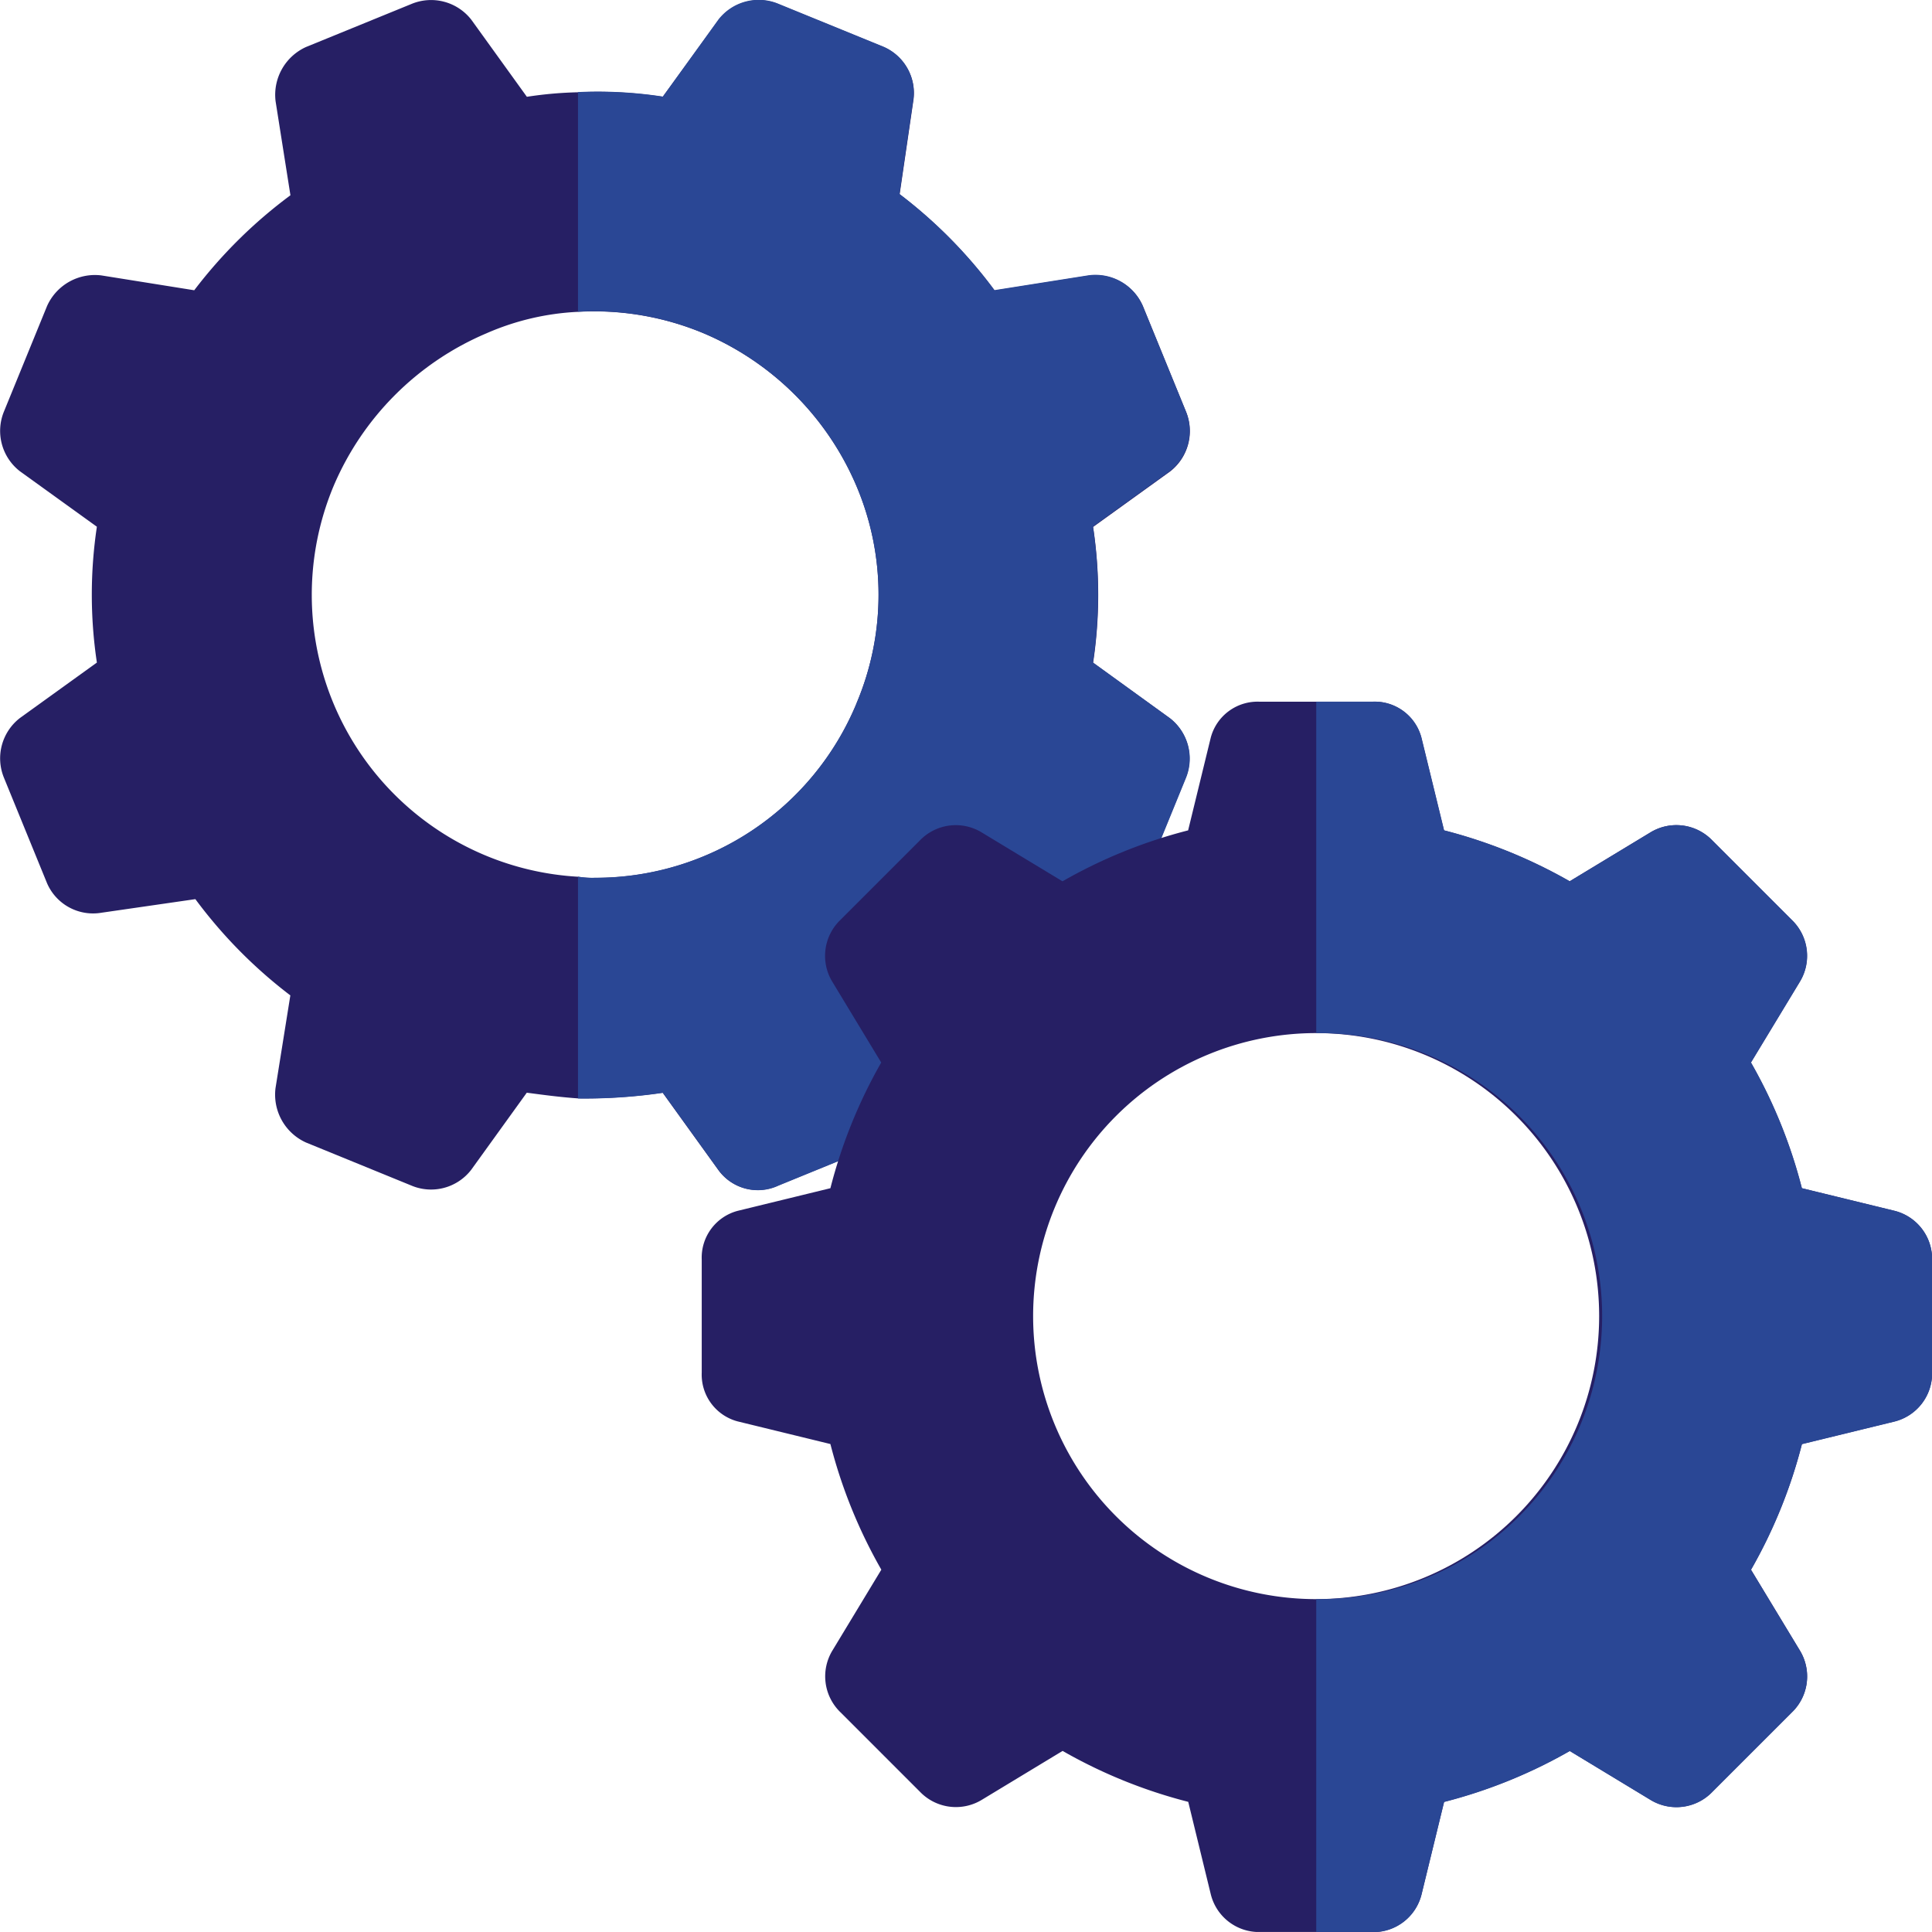 <svg xmlns="http://www.w3.org/2000/svg" width="65.091" height="65.089" viewBox="0 0 65.091 65.089"><defs><style>.a{fill:#261f64;}.b{fill:#2a4795;}</style></defs><g transform="translate(-180.872 -278.909)"><path class="a" d="M217.7,301.239a15.332,15.332,0,0,0,0-4.576l2.594-1.869a1.722,1.722,0,0,0,.534-2.021l-1.449-3.547a1.739,1.739,0,0,0-1.831-1.03l-3.166.5a16.085,16.085,0,0,0-3.2-3.241l.458-3.128a1.691,1.691,0,0,0-.992-1.831l-3.546-1.448a1.72,1.72,0,0,0-2.022.534L203.2,282.17a14.465,14.465,0,0,0-2.861-.152,13.08,13.08,0,0,0-1.716.152l-1.869-2.593a1.719,1.719,0,0,0-2.021-.534l-3.547,1.448a1.769,1.769,0,0,0-1.029,1.831l.5,3.166a16.14,16.14,0,0,0-3.241,3.2l-3.128-.5a1.767,1.767,0,0,0-1.83,1.03l-1.449,3.547a1.719,1.719,0,0,0,.534,2.021l2.593,1.869a15.411,15.411,0,0,0,0,4.577l-2.593,1.868a1.719,1.719,0,0,0-.534,2.021l1.449,3.547a1.689,1.689,0,0,0,1.83.992l3.166-.458a16.145,16.145,0,0,0,3.2,3.243l-.5,3.126a1.77,1.77,0,0,0,1.029,1.831l3.547,1.449a1.707,1.707,0,0,0,2.021-.535l1.869-2.593c.572.076,1.145.152,1.716.191a18.1,18.1,0,0,0,2.861-.191l1.868,2.593a1.636,1.636,0,0,0,2.022.535l3.546-1.449a1.691,1.691,0,0,0,.992-1.831l-.458-3.166a17.168,17.168,0,0,0,3.243-3.2l3.126.458a1.665,1.665,0,0,0,1.831-.992l1.449-3.547a1.722,1.722,0,0,0-.534-2.021Zm-7.971,1.373a9.516,9.516,0,0,1-8.81,5.873,2.9,2.9,0,0,1-.572-.038,9.512,9.512,0,0,1-8.238-13.158,9.719,9.719,0,0,1,5.149-5.149,8.7,8.7,0,0,1,3.09-.725,9.56,9.56,0,0,1,4.233.725,9.715,9.715,0,0,1,5.149,5.149A9.385,9.385,0,0,1,209.725,302.613Z"/><path class="b" d="M218.767,303.108a1.721,1.721,0,0,1,.535,2.021l-1.449,3.547a1.667,1.667,0,0,1-1.831.992l-3.126-.458a17.2,17.2,0,0,1-3.243,3.2l.458,3.166a1.691,1.691,0,0,1-.992,1.831l-3.546,1.449a1.636,1.636,0,0,1-2.022-.535l-1.868-2.593a18.1,18.1,0,0,1-2.861.191v-7.476a2.9,2.9,0,0,0,.572.038,9.516,9.516,0,0,0,8.81-5.873,9.385,9.385,0,0,0,0-7.323,9.715,9.715,0,0,0-5.149-5.149,9.561,9.561,0,0,0-4.233-.725v-7.4a14.465,14.465,0,0,1,2.861.152l1.868-2.593a1.72,1.72,0,0,1,2.022-.534l3.546,1.448a1.691,1.691,0,0,1,.992,1.831l-.458,3.128a16.085,16.085,0,0,1,3.2,3.241l3.166-.5a1.738,1.738,0,0,1,1.831,1.03l1.449,3.547a1.722,1.722,0,0,1-.534,2.021l-2.594,1.869a15.333,15.333,0,0,1,0,4.576Z" transform="translate(1.523)"/><path class="a" d="M242.854,317.855l-3.128-.763a17.005,17.005,0,0,0-1.715-4.234l1.639-2.708a1.679,1.679,0,0,0-.267-2.1l-2.67-2.67a1.678,1.678,0,0,0-2.1-.267l-2.708,1.639a17.051,17.051,0,0,0-4.234-1.716l-.763-3.126a1.63,1.63,0,0,0-1.64-1.209h-3.813a1.63,1.63,0,0,0-1.64,1.209l-.763,3.126a17.026,17.026,0,0,0-4.233,1.716l-2.709-1.639a1.678,1.678,0,0,0-2.1.267l-2.67,2.67a1.679,1.679,0,0,0-.267,2.1l1.639,2.708A17.051,17.051,0,0,0,207,317.092l-3.126.763a1.63,1.63,0,0,0-1.209,1.64v3.813a1.629,1.629,0,0,0,1.209,1.64l3.126.763a17.025,17.025,0,0,0,1.716,4.233l-1.639,2.709a1.68,1.68,0,0,0,.267,2.1l2.67,2.67a1.68,1.68,0,0,0,2.1.267l2.709-1.64a16.982,16.982,0,0,0,4.233,1.716l.763,3.128a1.673,1.673,0,0,0,1.64,1.258h3.813a1.674,1.674,0,0,0,1.64-1.258l.763-3.128a17.007,17.007,0,0,0,4.234-1.716l2.708,1.64a1.68,1.68,0,0,0,2.1-.267l2.67-2.67a1.68,1.68,0,0,0,.267-2.1l-1.639-2.709a17.024,17.024,0,0,0,1.716-4.233l3.126-.763a1.675,1.675,0,0,0,1.259-1.64V319.5A1.674,1.674,0,0,0,242.854,317.855Zm-19.488,13.081A9.535,9.535,0,1,1,232.9,321.4,9.538,9.538,0,0,1,223.367,330.936Z" transform="translate(1.849 1.849)"/><path class="b" d="M242.5,319.5v3.813a1.675,1.675,0,0,1-1.259,1.64l-3.128.763a16.98,16.98,0,0,1-1.715,4.233l1.639,2.709a1.68,1.68,0,0,1-.267,2.1l-2.67,2.67a1.68,1.68,0,0,1-2.1.267l-2.708-1.64a17.007,17.007,0,0,1-4.234,1.716l-.763,3.128a1.673,1.673,0,0,1-1.64,1.258h-1.906V330.936a9.535,9.535,0,1,0,0-19.069V300.7h1.906a1.629,1.629,0,0,1,1.64,1.209l.763,3.126a17.051,17.051,0,0,1,4.234,1.716l2.708-1.64a1.68,1.68,0,0,1,2.1.268l2.67,2.67a1.679,1.679,0,0,1,.267,2.1l-1.639,2.708a17.033,17.033,0,0,1,1.716,4.234l3.126.763A1.674,1.674,0,0,1,242.5,319.5Z" transform="translate(3.468 1.849)"/></g></svg>